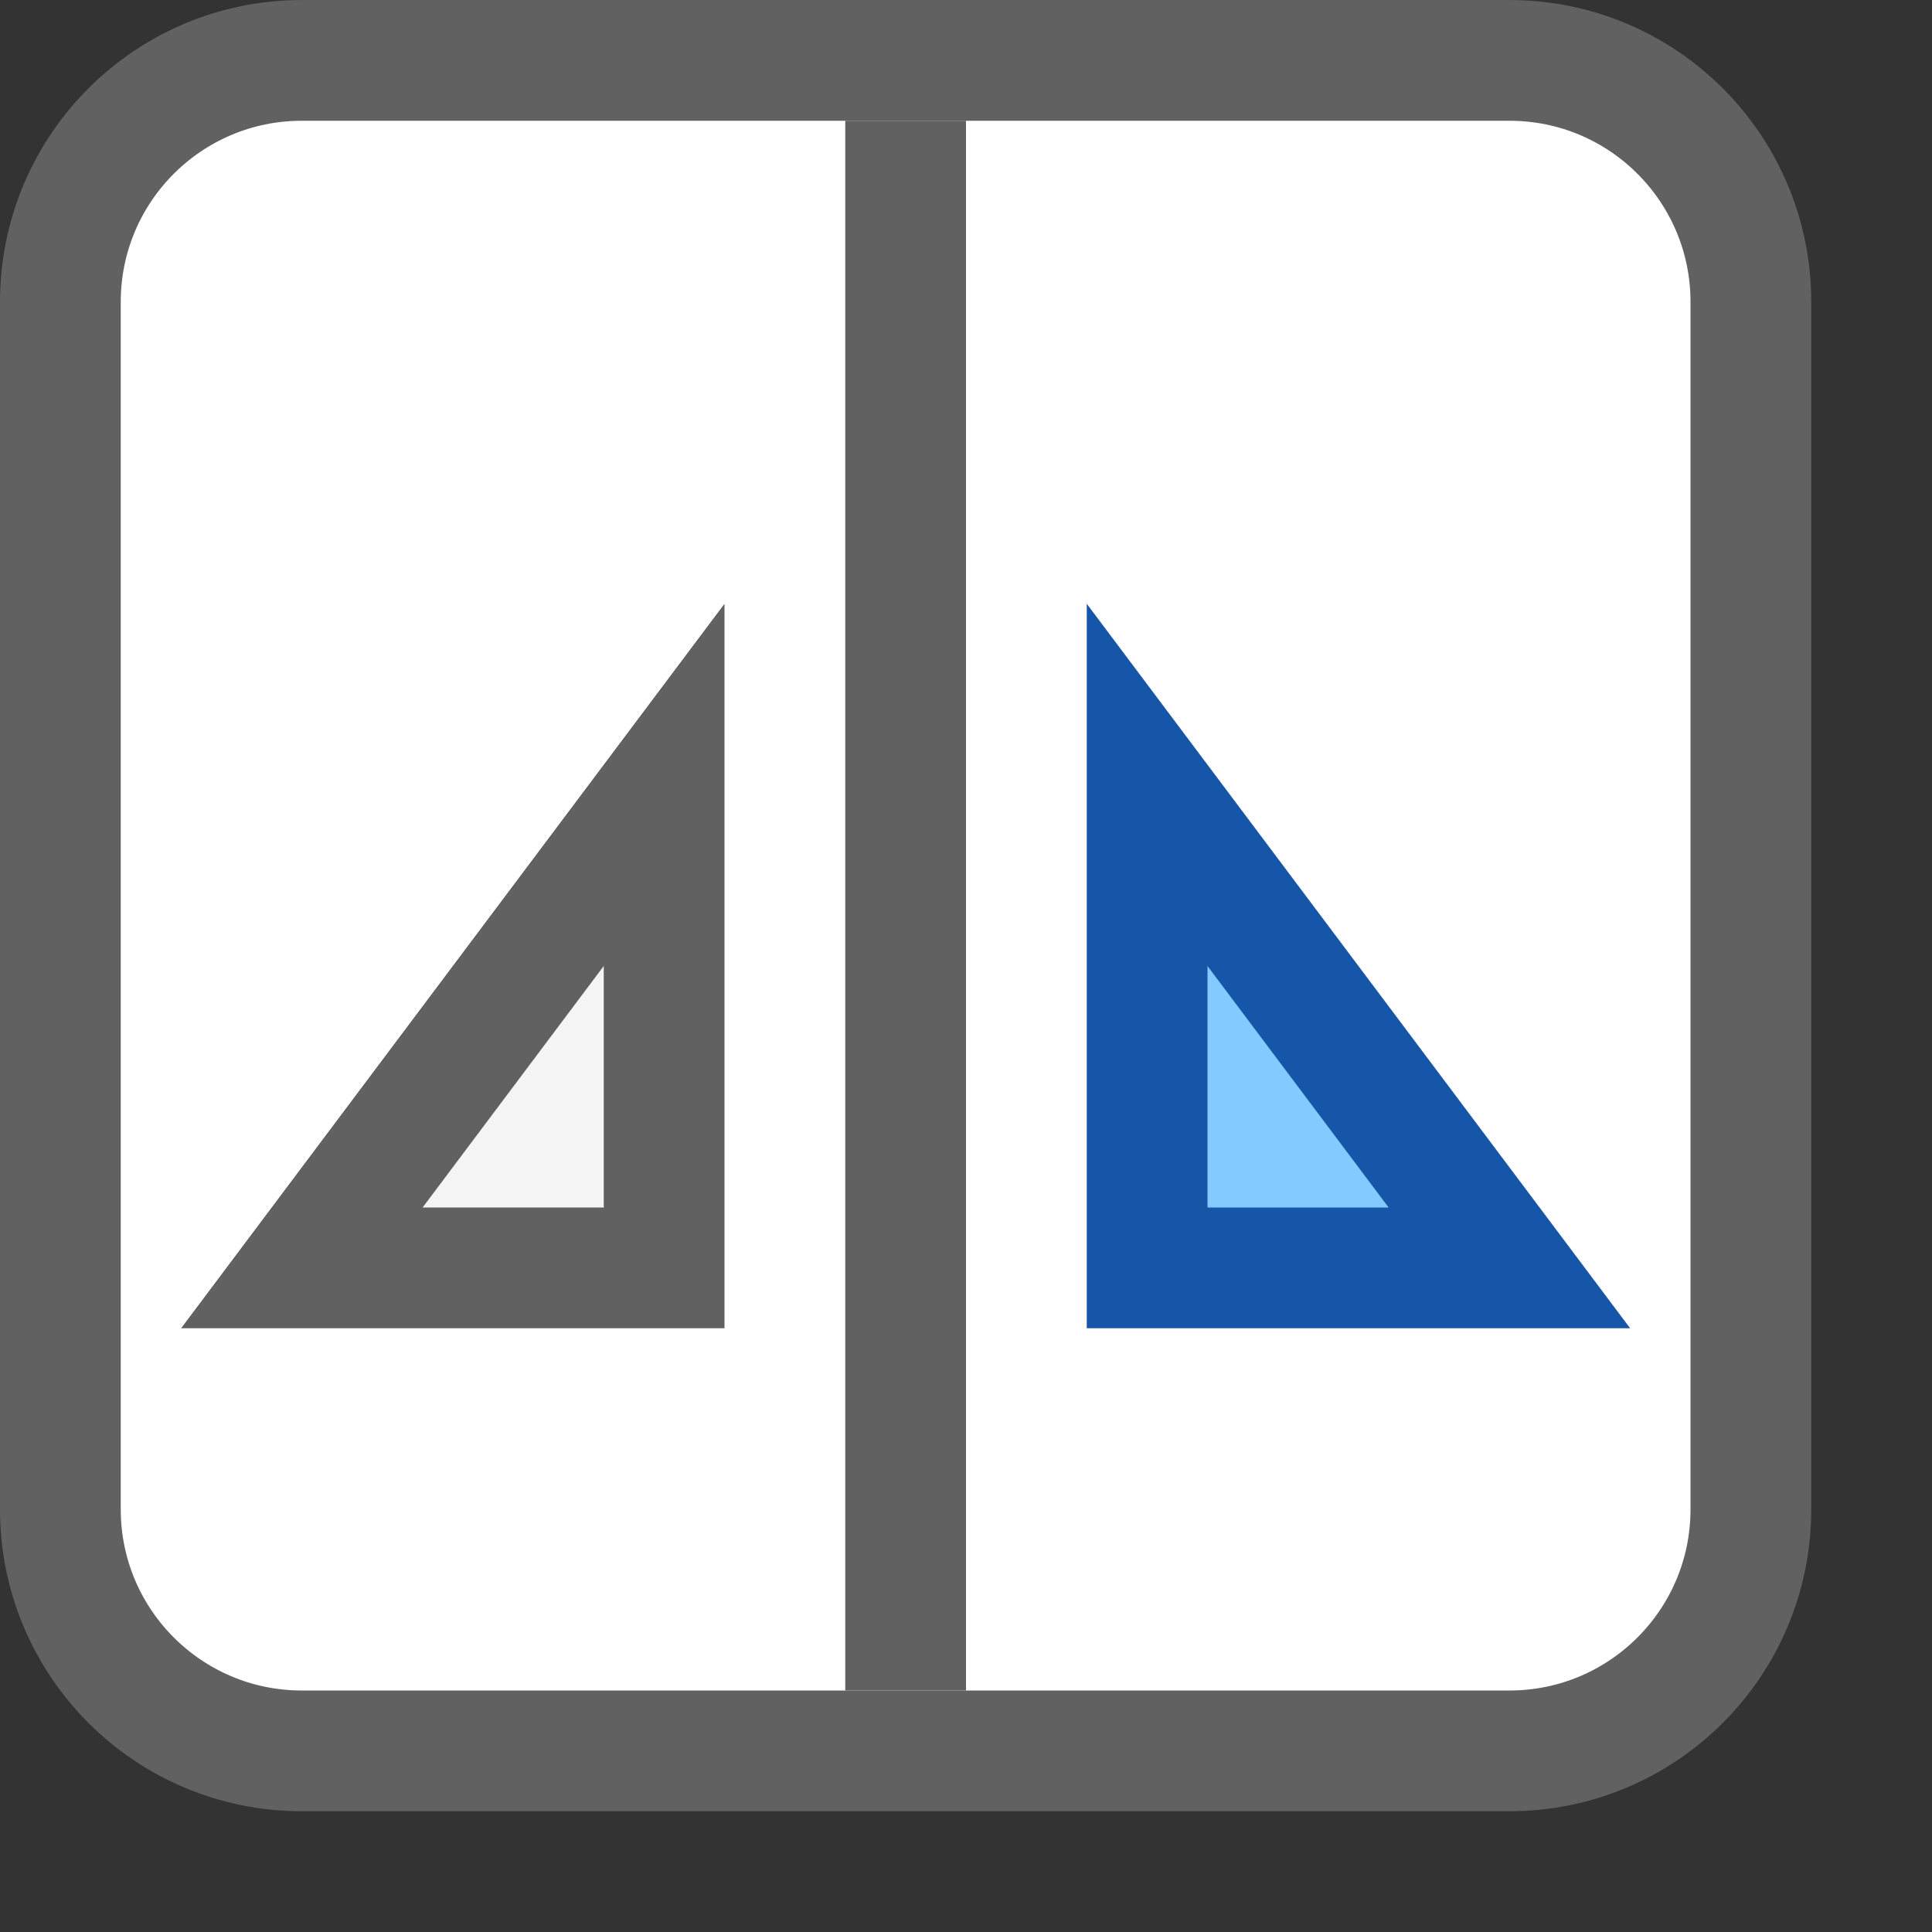<svg width="16" height="16" viewBox="0 0 16 16" fill="none" xmlns="http://www.w3.org/2000/svg">
<rect x="0" y="0" width="16" height="16" fill="#333333" stroke="none"/>
<path d="M0.5 2.5C0.5 1.395 1.395 0.5 2.5 0.5H12.5C13.605 0.5 14.5 1.395 14.5 2.5V12.5C14.5 13.605 13.605 14.5 12.5 14.5H2.5C1.395 14.5 0.5 13.605 0.5 12.5V2.5Z" fill="#FFFFFF" stroke="#616161" stroke-linejoin="round"/>
<path d="M7 14H8V1H7V14Z" fill="#616162"/>
<path d="M9.5 10.5V6.5L12.5 10.5H9.5Z" fill="#83CAFF" stroke="#1656A8"/>
<path d="M5.5 10.5V6.5L2.5 10.5H5.5Z" fill="#F5F5F5" stroke="#616162"/>
</svg>
